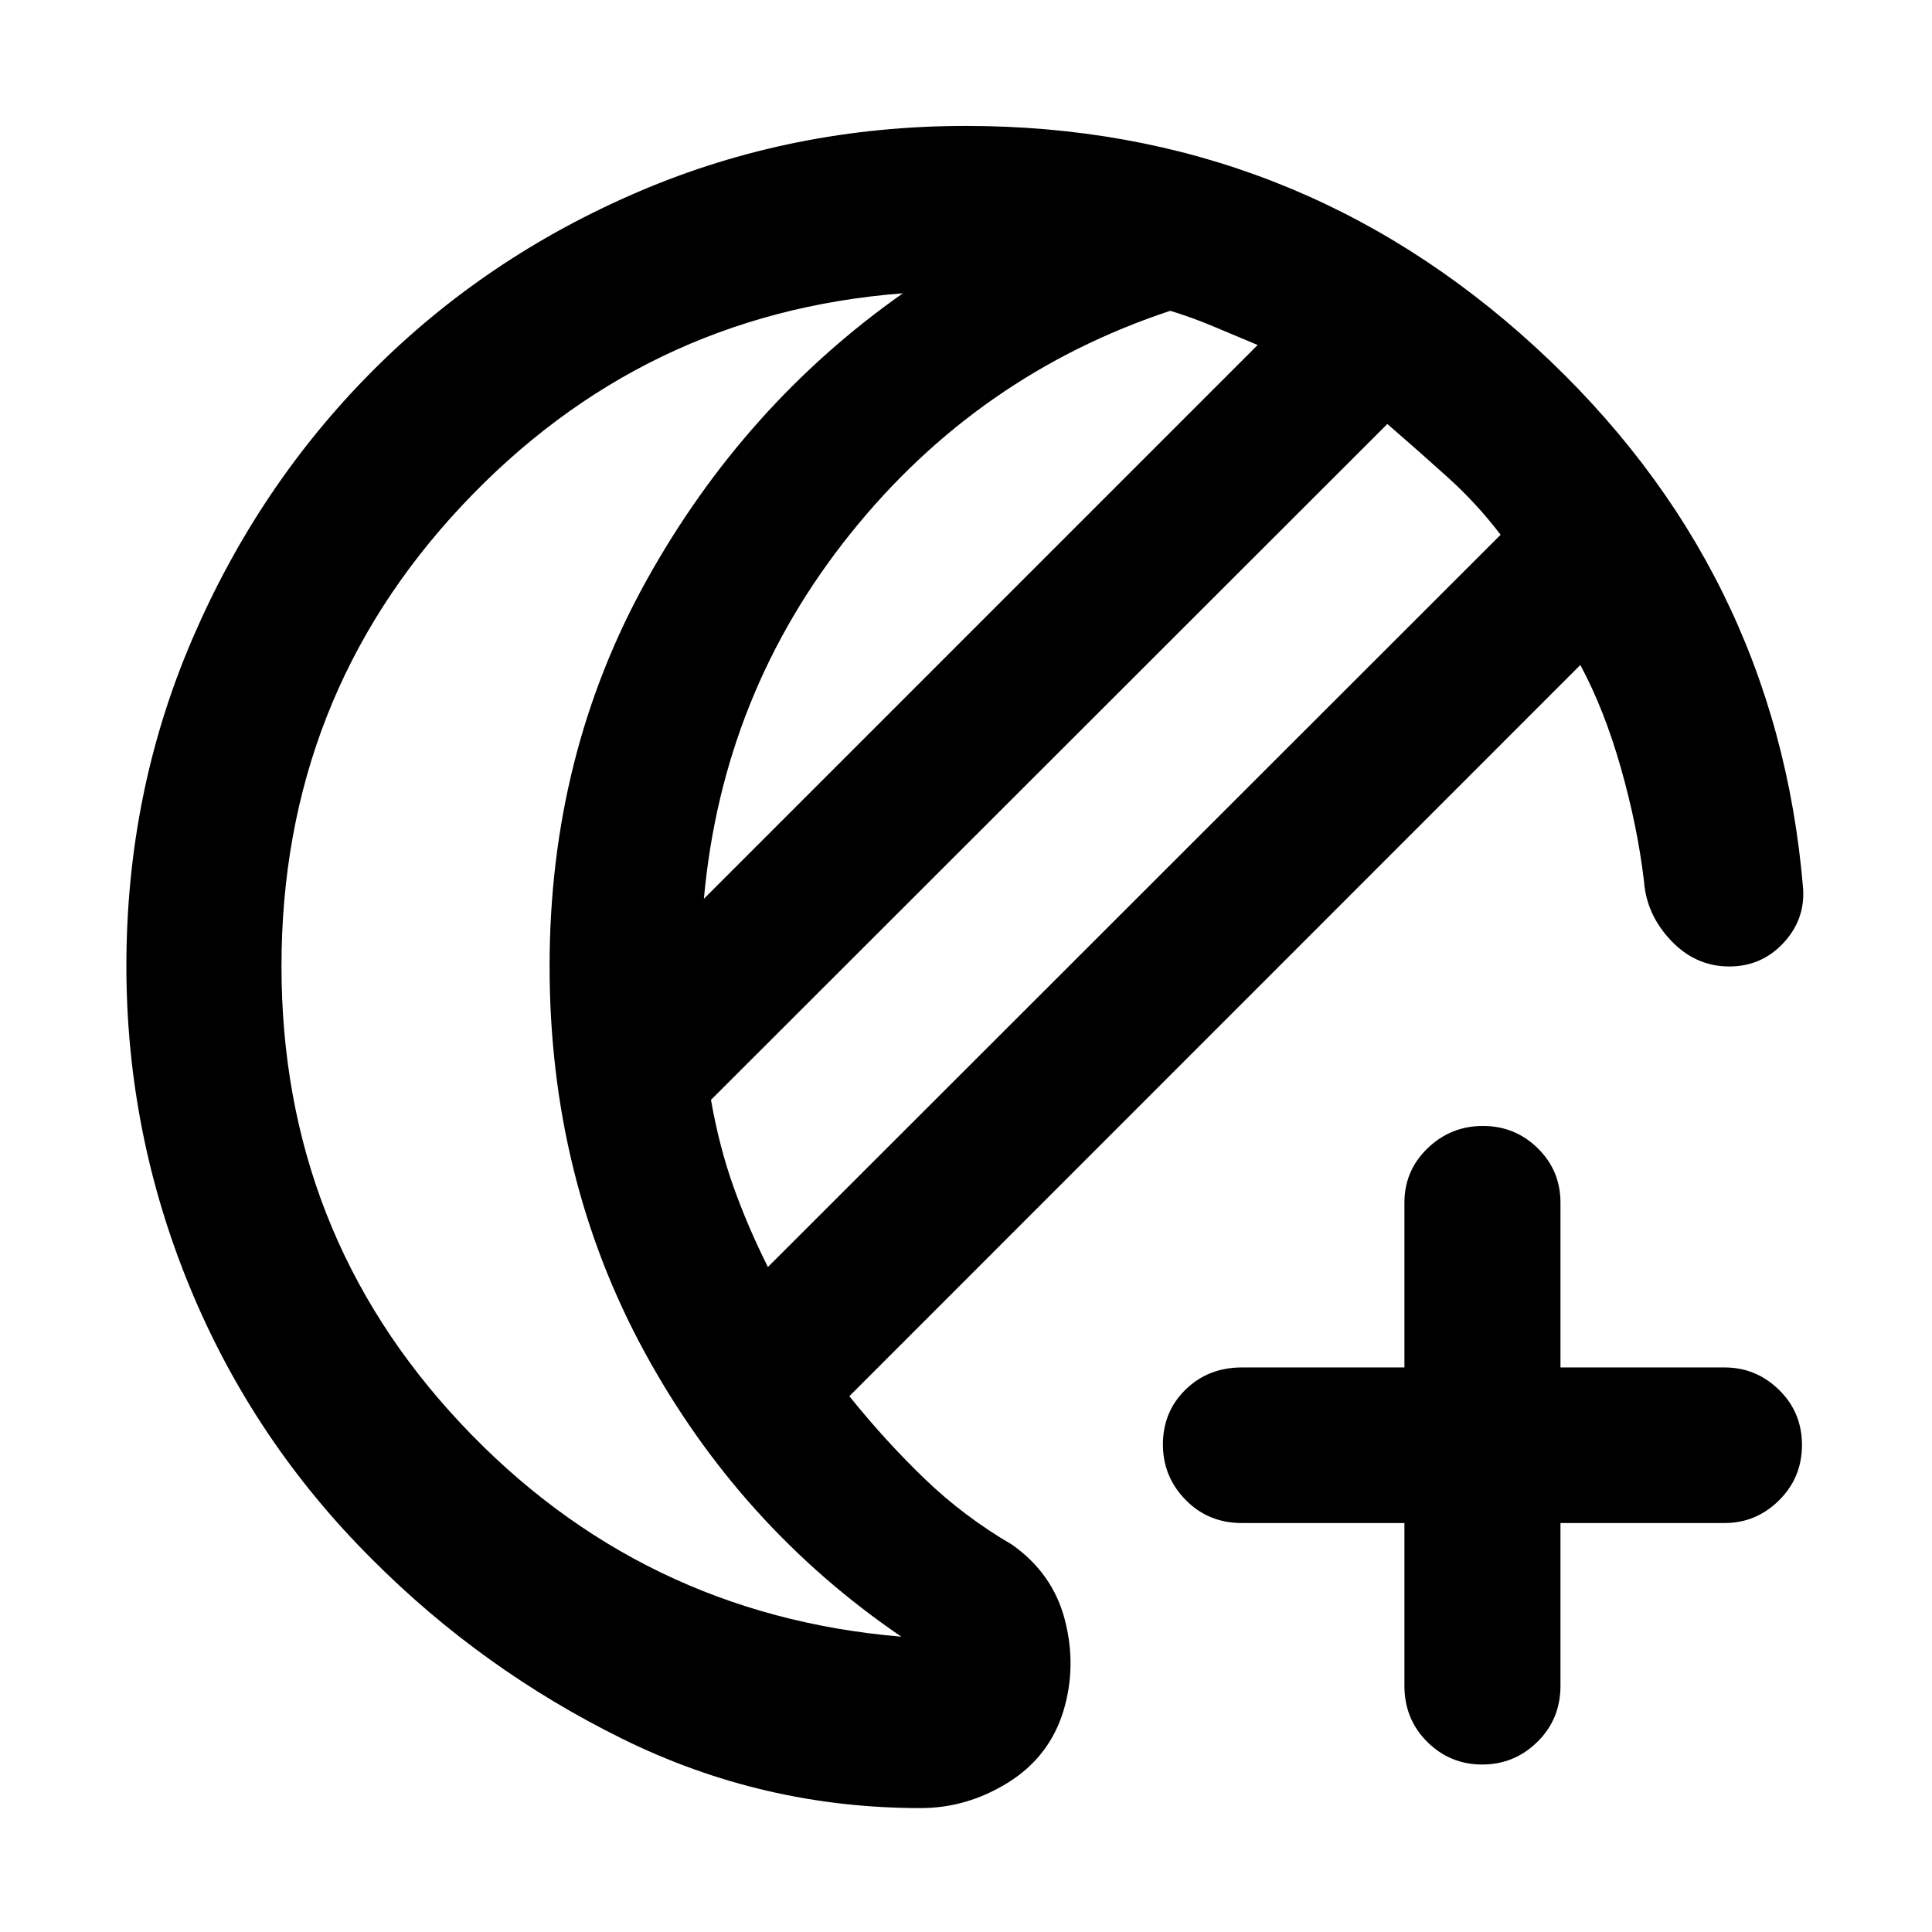 <svg xmlns="http://www.w3.org/2000/svg" height="48" viewBox="0 -960 960 960" width="48"><path d="M457.41-61.57q-78.46 0-148.27-34.47-69.81-34.48-124.24-89.15-59.1-58.85-90.6-135.29-31.5-76.45-31.5-159.56 0-86.16 32.7-162.28 32.69-76.12 89.26-133.03 56.57-56.91 132.77-89.5 76.2-32.58 162.47-32.58 163.13 0 282.92 109.88 119.8 109.88 133.04 269.12 1 15.47-9.86 27.07t-26.82 11.6q-16.71 0-28.93-12.84-12.22-12.83-13.46-29.55-3.24-27.28-11.5-56.33-8.26-29.04-20.13-51.09L422.04-266.24q17.81 22.15 37.31 40.95 19.5 18.81 43.5 32.81 20.24 14.24 26.26 37.34 6.02 23.1-.74 45.45-7 22.65-27.39 35.39-20.4 12.73-43.57 12.73Zm-75.84-268.86 364.08-363.85q-12-15.72-26.64-28.88-14.64-13.17-29.64-26.17L353.28-413.48q4.09 23.31 11.22 43.27 7.13 19.95 17.07 39.78Zm-31.81-182.96 275.17-275.18q-11.47-4.76-21.71-9.11-10.24-4.36-21.72-7.89-95.59 31.68-159.05 110.89-63.45 79.2-72.69 181.29Zm-209.89 33.47q0 132.33 89.15 227.3t218.85 105.88Q367.5-201.5 320.29-288.15q-47.2-86.64-47.2-191.79 0-105.15 48.32-191.97 48.33-86.83 127.22-142.35-129.46 9.91-219.11 105.5t-89.65 228.84Zm133.22-.08Zm463.4 396.78q-15.98 0-27.31-11.27-11.33-11.27-11.33-27.88v-80.85H617q-16.61 0-27.88-11.5-11.27-11.51-11.27-27.51 0-16.34 11.27-27.31 11.27-10.98 27.88-10.98h80.85v-81.85q0-15.97 11.5-27.06 11.51-11.09 27.49-11.09 15.98 0 27.27 11.09 11.28 11.09 11.28 27.06v81.85H857q15.61 0 27 11.15 11.39 11.16 11.39 27.37 0 16.22-11.39 27.5-11.39 11.28-27 11.28h-81.61v80.85q0 16.61-11.46 27.88t-27.44 11.27Z"/></svg>